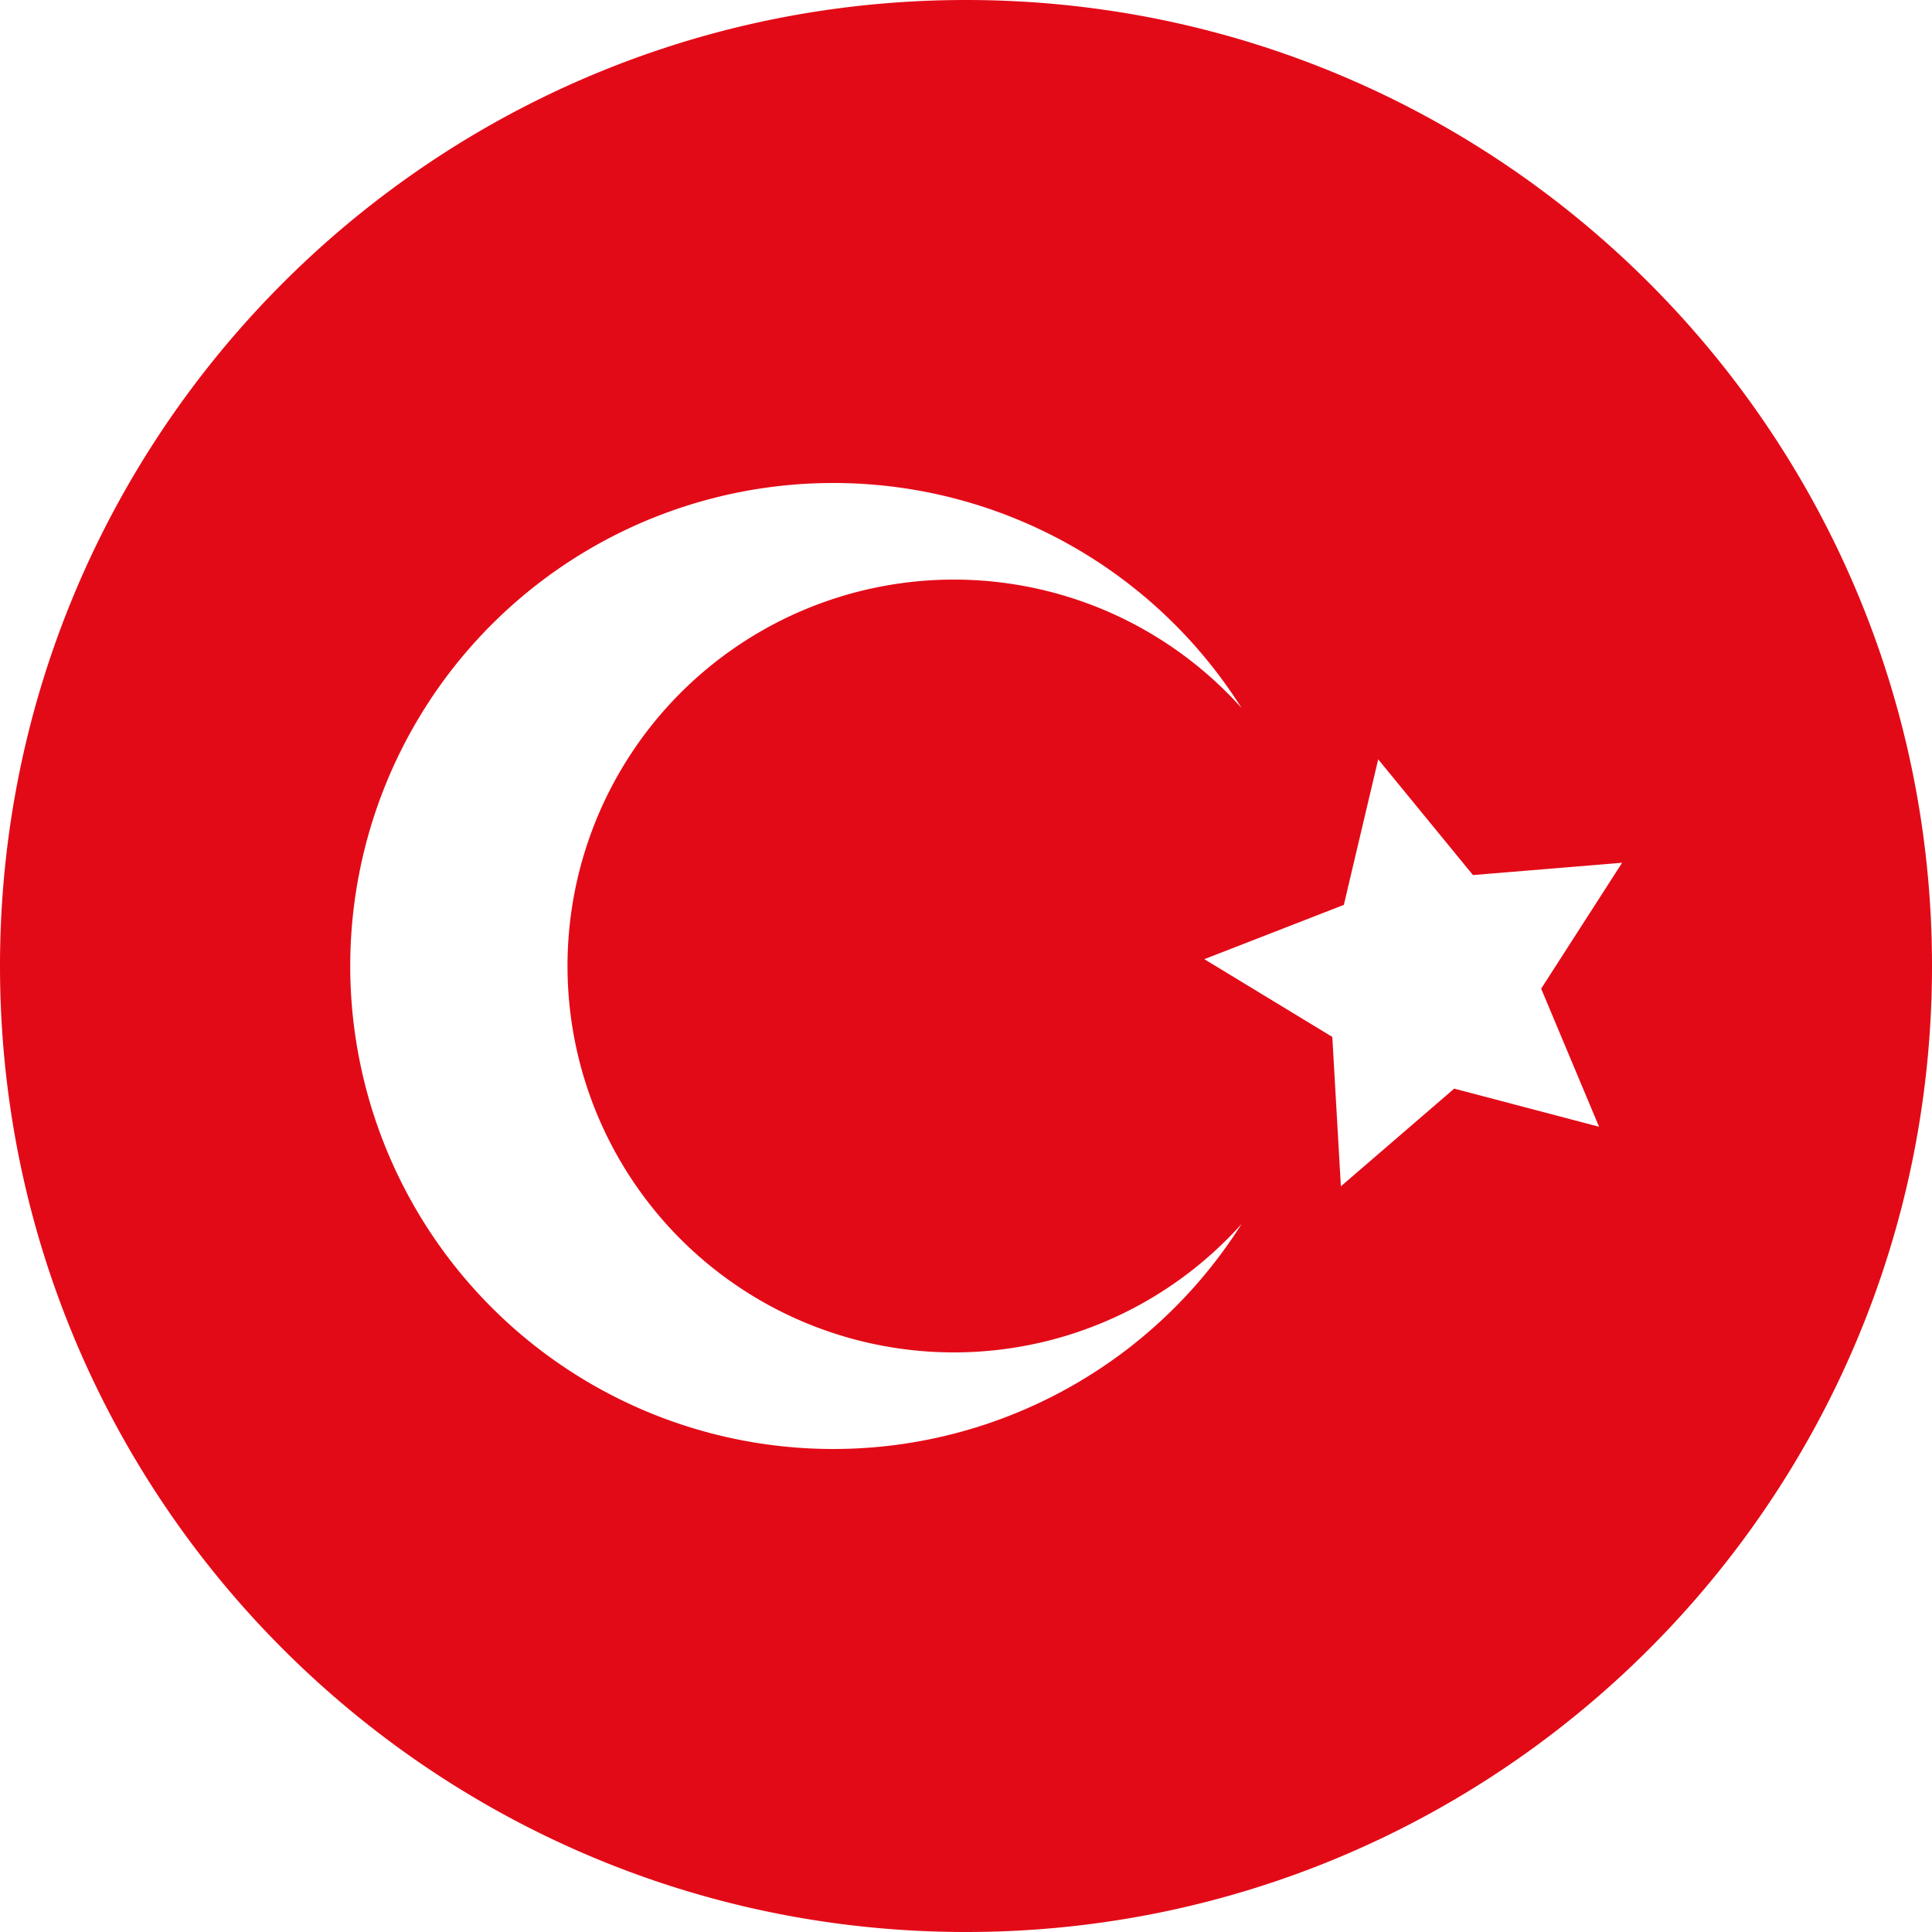 <?xml version="1.0" standalone="no"?><!DOCTYPE svg PUBLIC "-//W3C//DTD SVG 1.1//EN" "http://www.w3.org/Graphics/SVG/1.1/DTD/svg11.dtd"><svg t="1700127364104" class="icon" viewBox="0 0 1024 1024" version="1.1" xmlns="http://www.w3.org/2000/svg" p-id="5287" xmlns:xlink="http://www.w3.org/1999/xlink" width="200" height="200"><path d="M512 0c282.761 0 512 229.239 512 512 0 282.761-229.239 512-512 512-282.761 0-512-229.239-512-512C0 229.239 229.239 0 512 0z m-70.417 256a256 256 0 1 0 216.474 392.738 204.8 204.8 0 1 1 0-273.476A255.829 255.829 0 0 0 441.617 256z m288.905 146.398l-18.227 77.21-73.933 28.774 67.823 41.199 4.54 79.189 60.075-51.78 76.766 20.207-30.686-73.182 42.906-66.731-79.053 6.519L730.453 402.432z" fill="#E30A17" p-id="5288"></path></svg>